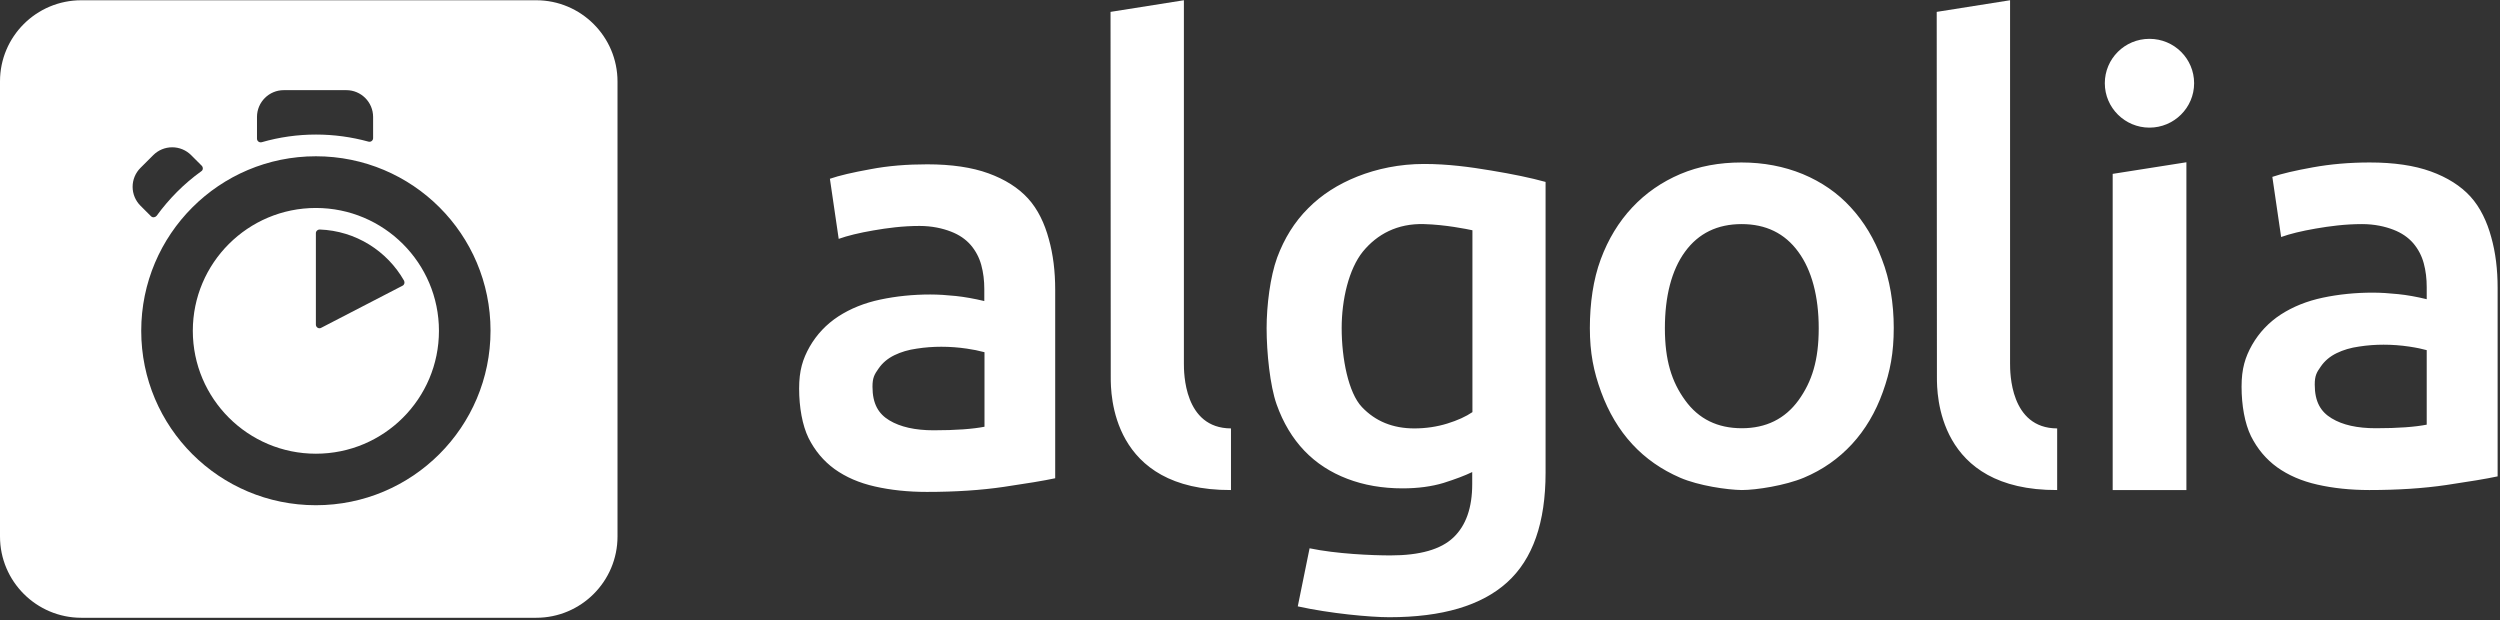 <?xml version="1.0" encoding="UTF-8"?>
<svg width="806px" height="200px" viewBox="0 0 806 200" version="1.1" xmlns="http://www.w3.org/2000/svg" xmlns:xlink="http://www.w3.org/1999/xlink">
    <rect x="0" y="0" width="806" height="200" fill="#333333" stroke="none"/>
    <!-- Generator: Sketch 53.2 (72643) - https://sketchapp.com -->
    <title>algolia</title>
    <desc>Created with Sketch.</desc>
    <g id="Page-1" stroke="none" stroke-width="1" fill="none" fill-rule="evenodd">
        <g id="algolia" transform="translate(0, 0)" fill="#FFFFFF" fill-rule="nonzero">
            <path d="M26.213,0.083 L172.873,0.083 C187.307,0.083 199.086,11.804 199.086,26.296 L199.086,172.964 C199.086,187.398 187.365,199.169 172.873,199.169 L26.213,199.169 C11.779,199.169 1.42108547e-14,187.456 1.42108547e-14,172.964 L1.42108547e-14,26.229 C1.42108547e-14,11.804 11.713,0.083 26.213,0.083 Z M120.29,44.527 L120.29,37.7 C120.286,32.929 116.417,29.064 111.646,29.065 L91.497,29.065 C86.726,29.064 82.857,32.929 82.853,37.7 L82.853,44.709 C82.853,45.489 83.575,46.037 84.363,45.854 C90.063,44.208 95.966,43.376 101.899,43.382 C107.648,43.382 113.338,44.162 118.838,45.672 C119.568,45.854 120.29,45.315 120.29,44.527 Z M65.068,53.461 L61.625,50.018 C60.006,48.397 57.808,47.487 55.516,47.487 C53.224,47.487 51.026,48.397 49.407,50.018 L45.292,54.125 C43.668,55.739 42.754,57.935 42.754,60.226 C42.754,62.516 43.668,64.712 45.292,66.327 L48.677,69.711 C49.224,70.251 50.012,70.126 50.493,69.587 C52.49,66.845 54.695,64.26 57.088,61.856 C59.501,59.434 62.109,57.215 64.886,55.22 C65.489,54.855 65.549,54.008 65.068,53.461 Z M101.839,75.136 L101.839,104.668 C101.839,105.514 102.752,106.119 103.531,105.696 L129.786,92.109 C130.383,91.81 130.566,91.08 130.267,90.483 C124.825,80.935 114.722,74.415 103.05,73.992 C102.445,73.992 101.839,74.473 101.839,75.136 Z M101.839,146.277 C79.948,146.277 62.163,128.516 62.163,106.658 C62.163,84.8 79.948,67.049 101.839,67.049 C123.739,67.049 141.517,84.8 141.517,106.658 C141.517,128.516 123.798,146.277 101.839,146.277 Z M101.839,50.383 C70.749,50.383 45.531,75.568 45.531,106.658 C45.531,137.757 70.749,162.884 101.839,162.884 C132.93,162.884 158.147,137.699 158.147,106.6 C158.147,75.501 132.988,50.383 101.839,50.383 Z" id="Combined-Shape"></path>
            <path d="M396.868,157.99 C358.105,158.17 358.105,126.706 358.105,121.696 L358.038,3.829 L381.686,0.079 L381.686,117.225 C381.686,120.07 381.686,138.063 396.867,138.121 L396.867,157.988 L396.868,157.99 Z M301.008,138.726 C308.265,138.726 313.65,138.303 317.4,137.581 L317.4,113.55 C315.528,113.052 313.628,112.667 311.709,112.397 C308.987,111.993 306.239,111.791 303.487,111.792 C300.882,111.792 298.22,111.974 295.565,112.397 C292.902,112.762 290.48,113.484 288.365,114.512 C286.249,115.541 284.491,116.993 283.222,118.859 C281.894,120.734 281.289,121.82 281.289,124.657 C281.289,130.207 283.222,133.417 286.731,135.524 C290.24,137.64 295.018,138.726 301.008,138.726 Z M298.951,52.978 C306.749,52.978 313.342,53.949 318.667,55.881 C323.986,57.814 328.283,60.527 331.425,63.969 C334.636,67.47 336.809,72.124 338.138,77.076 C339.532,82.028 340.195,87.462 340.195,93.434 L340.195,154.189 C336.57,154.968 331.06,155.873 323.688,156.959 C316.312,158.046 308.026,158.593 298.825,158.593 C292.72,158.593 287.096,157.988 282.077,156.843 C276.992,155.698 272.703,153.824 269.07,151.227 C265.503,148.631 262.724,145.304 260.667,141.207 C258.668,137.092 257.639,131.302 257.639,125.263 C257.639,119.465 258.784,115.782 261.032,111.792 C263.321,107.81 266.407,104.55 270.281,102.011 C274.213,99.473 278.684,97.665 283.827,96.578 C288.97,95.491 294.354,94.944 299.912,94.944 C302.516,94.944 305.237,95.126 308.141,95.425 C310.986,95.732 314.072,96.279 317.34,97.059 L317.34,93.194 C317.34,90.481 317.033,87.885 316.37,85.471 C315.732,83.092 314.573,80.884 312.977,79.009 C311.343,77.134 309.236,75.682 306.573,74.662 C303.91,73.633 300.517,72.845 296.469,72.845 C291.028,72.845 286.067,73.509 281.529,74.297 C276.992,75.077 273.243,75.989 270.397,77.01 L267.56,57.632 C270.522,56.603 274.935,55.575 280.625,54.554 C286.308,53.459 292.421,52.978 298.95,52.978 L298.951,52.978 Z M765.991,138.063 C773.249,138.063 778.625,137.64 782.374,136.91 L782.374,112.887 C781.047,112.522 779.172,112.098 776.692,111.733 C773.967,111.33 771.217,111.127 768.463,111.128 C765.866,111.128 763.204,111.31 760.541,111.733 C757.886,112.098 755.464,112.82 753.349,113.849 C751.225,114.877 749.475,116.329 748.206,118.195 C746.87,120.07 746.273,121.157 746.273,123.994 C746.273,129.543 748.206,132.754 751.715,134.861 C755.282,137.034 760.002,138.063 765.991,138.063 Z M763.992,52.381 C771.789,52.381 778.382,53.343 783.708,55.276 C789.025,57.209 793.322,59.921 796.466,63.364 C799.61,66.806 801.85,71.518 803.177,76.47 C804.57,81.423 805.234,86.856 805.234,92.837 L805.234,153.583 C801.609,154.363 796.101,155.267 788.727,156.362 C781.352,157.449 773.065,157.988 763.866,157.988 C757.76,157.988 752.136,157.382 747.119,156.238 C742.034,155.093 737.746,153.218 734.112,150.622 C730.545,148.025 727.766,144.699 725.709,140.601 C723.71,136.495 722.681,130.696 722.681,124.657 C722.681,118.859 723.834,115.176 726.074,111.186 C728.364,107.204 731.449,103.944 735.323,101.406 C739.255,98.876 743.726,97.059 748.869,95.972 C754.013,94.886 759.396,94.347 764.962,94.347 C767.559,94.347 770.28,94.529 773.183,94.828 C776.086,95.126 779.114,95.674 782.374,96.462 L782.374,92.596 C782.374,89.875 782.075,87.279 781.412,84.865 C780.776,82.486 779.617,80.278 778.019,78.403 C776.385,76.528 774.278,75.077 771.615,74.056 C768.951,73.028 765.56,72.248 761.511,72.248 C756.07,72.248 751.109,72.912 746.572,73.691 C742.034,74.479 738.285,75.384 735.439,76.412 L732.602,57.026 C735.564,55.998 739.977,54.977 745.668,53.949 C751.35,52.92 757.455,52.381 763.992,52.381 Z M692.984,41.149 C700.905,41.149 707.385,34.745 707.385,26.831 C707.385,18.926 700.971,12.522 692.984,12.522 C685.004,12.522 678.592,18.926 678.592,26.831 C678.592,34.745 685.062,41.149 692.984,41.149 Z M704.896,157.988 L681.129,157.988 L681.129,56.056 L704.895,52.315 L704.895,157.988 L704.896,157.988 Z M663.228,157.99 C624.464,158.17 624.464,126.706 624.464,121.696 L624.397,3.829 L648.047,0.079 L648.047,117.225 C648.047,120.07 648.047,138.063 663.228,138.121 L663.228,157.99 Z M586.355,105.819 C586.355,95.607 584.116,87.097 579.762,81.182 C575.407,75.201 569.302,72.248 561.496,72.248 C553.699,72.248 547.583,75.201 543.237,81.182 C538.882,87.155 536.76,95.607 536.76,105.819 C536.76,116.147 538.941,123.081 543.296,129.062 C547.651,135.101 553.757,138.063 561.563,138.063 C569.36,138.063 575.474,135.043 579.829,129.062 C584.182,123.023 586.355,116.147 586.355,105.819 Z M610.544,105.761 C610.544,113.733 609.4,119.763 607.037,126.35 C604.681,132.928 601.355,138.544 597.066,143.197 C592.769,147.843 587.626,151.468 581.577,154.006 C575.532,156.536 566.214,157.988 561.561,157.988 C556.899,157.93 547.65,156.603 541.661,154.006 C535.671,151.41 530.528,147.843 526.24,143.197 C521.943,138.544 518.618,132.928 516.196,126.35 C513.78,119.763 512.571,113.733 512.571,105.761 C512.571,97.789 513.656,90.116 516.078,83.596 C518.5,77.076 521.885,71.518 526.24,66.873 C530.595,62.219 535.796,58.652 541.719,56.122 C547.708,53.584 554.303,52.381 561.436,52.381 C568.579,52.381 575.165,53.642 581.212,56.122 C587.268,58.652 592.471,62.219 596.701,66.873 C600.988,71.518 604.316,77.076 606.738,83.596 C609.277,90.116 610.546,97.789 610.546,105.761 L610.544,105.761 Z M432.555,105.761 C432.555,115.657 434.728,126.648 439.083,131.236 C443.438,135.831 449.061,138.121 455.964,138.121 C459.713,138.121 463.28,137.581 466.605,136.553 C469.931,135.524 472.588,134.313 474.711,132.87 L474.711,74.239 C473.019,73.874 465.941,72.422 459.099,72.248 C450.514,71.999 443.986,75.508 439.39,81.116 C434.851,86.74 432.555,96.578 432.555,105.761 Z M498.295,152.372 C498.295,168.498 494.18,180.269 485.892,187.76 C477.613,195.242 464.971,198.991 447.916,198.991 C441.686,198.991 428.745,197.78 418.401,195.491 L422.209,176.768 C430.861,178.577 442.292,179.066 448.281,179.066 C457.771,179.066 464.548,177.133 468.596,173.268 C472.652,169.402 474.643,163.67 474.643,156.055 L474.643,152.189 C472.287,153.334 469.201,154.487 465.394,155.698 C461.586,156.843 457.173,157.449 452.204,157.449 C445.676,157.449 439.745,156.42 434.37,154.363 C428.986,152.314 424.324,149.294 420.517,145.304 C416.709,141.323 413.681,136.312 411.566,130.331 C409.451,124.351 408.356,113.666 408.356,105.819 C408.356,98.453 409.509,89.212 411.75,83.048 C414.046,76.893 417.308,71.576 421.728,67.171 C426.084,62.767 431.408,59.382 437.638,56.902 C443.868,54.43 451.176,52.862 459.098,52.862 C466.788,52.862 473.863,53.824 480.757,54.977 C487.65,56.122 493.515,57.325 498.293,58.652 L498.293,152.372 L498.295,152.372 Z" id="Shape"></path>
        </g>
    </g>
</svg>